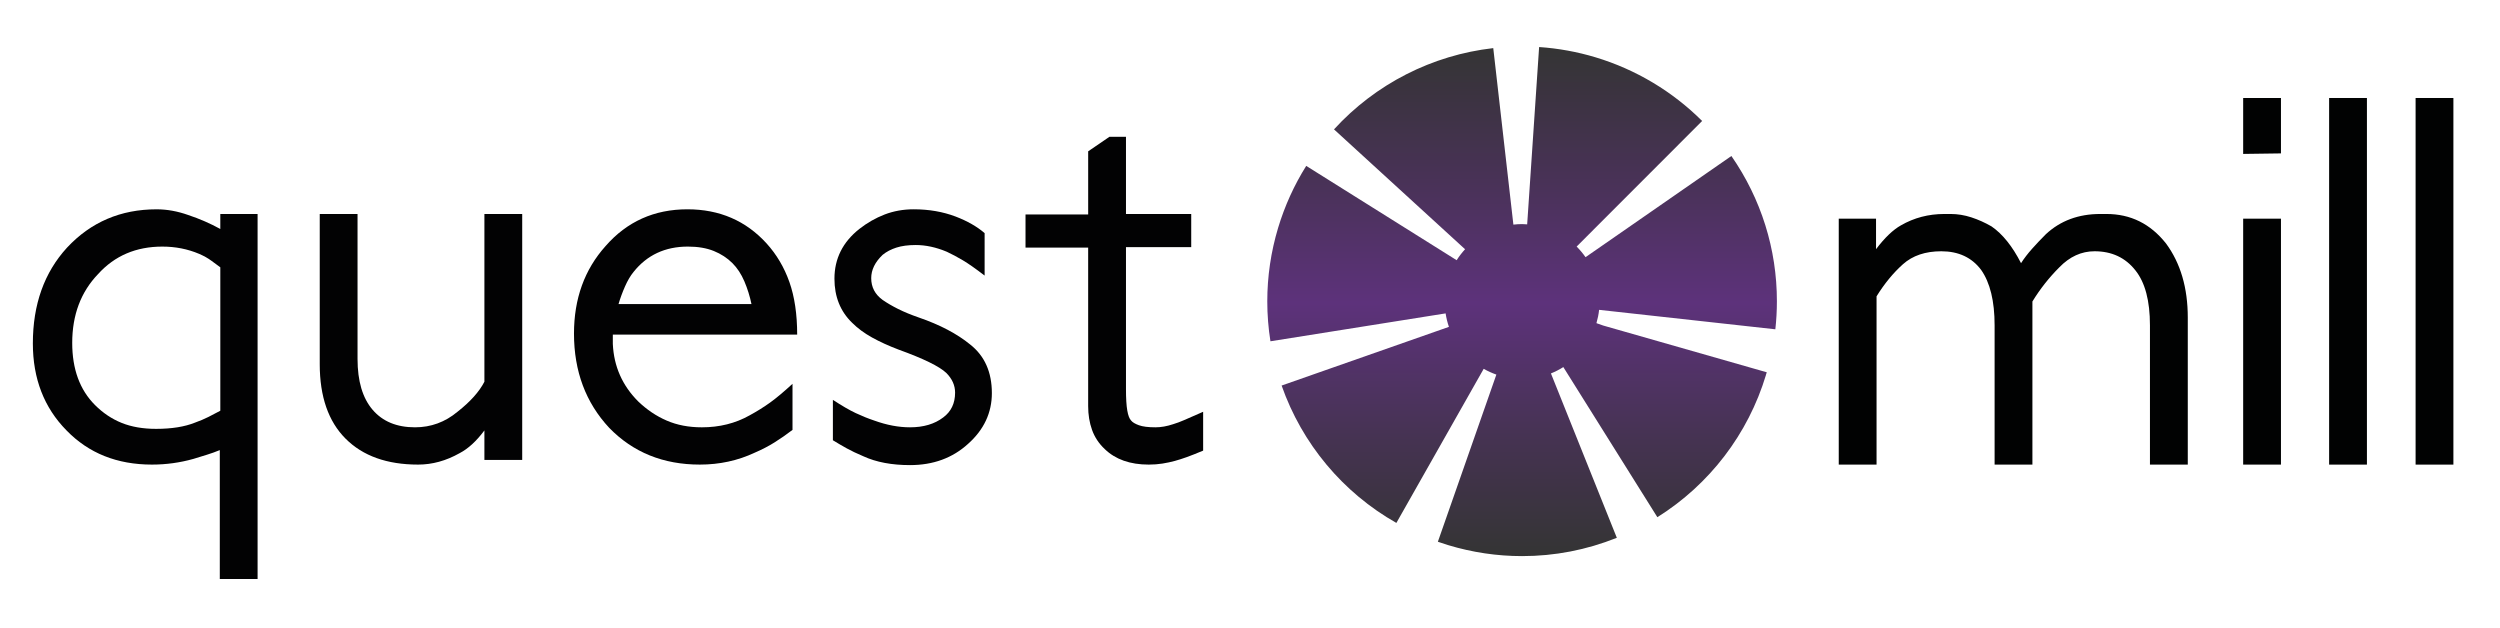 <?xml version="1.0" encoding="utf-8"?>
<!-- Generator: Adobe Illustrator 15.0.0, SVG Export Plug-In . SVG Version: 6.00 Build 0)  -->
<!DOCTYPE svg PUBLIC "-//W3C//DTD SVG 1.1//EN" "http://www.w3.org/Graphics/SVG/1.1/DTD/svg11.dtd">
<svg version="1.1" id="Ebene_1" xmlns="http://www.w3.org/2000/svg" xmlns:xlink="http://www.w3.org/1999/xlink" x="0px" y="0px"
	 width="542.5px" height="136.25px" viewBox="0 0 542.5 136.25" enable-background="new 0 0 542.5 136.25" xml:space="preserve">
<g>
	<rect x="2.188" y="20.252" fill="none" width="270.499" height="126.011"/>
	<path fill="#020203" d="M47.696,125.65V97.671c-0.899,0.375-1.837,0.711-2.81,1.011c-0.975,0.299-1.948,0.599-2.921,0.899
		c-2.922,0.823-5.919,1.235-8.99,1.235c-7.566,0-13.747-2.472-18.54-7.416c-4.87-4.944-7.304-11.236-7.304-18.878
		c0-8.464,2.472-15.394,7.416-20.787c5.169-5.543,11.647-8.315,19.439-8.315c2.247,0,4.531,0.412,6.854,1.236
		c2.472,0.825,4.793,1.836,6.967,3.033v-3.258h8.09v79.218L47.696,125.65L47.696,125.65z M47.809,58.005
		c-0.525-0.374-1.162-0.843-1.91-1.404c-0.75-0.562-1.648-1.067-2.697-1.518c-2.472-1.048-5.132-1.572-7.978-1.572
		c-5.694,0-10.338,1.985-13.934,5.955c-3.747,3.896-5.618,8.877-5.618,14.944c0,5.694,1.646,10.188,4.943,13.484
		c1.723,1.725,3.652,3.017,5.787,3.877c2.135,0.862,4.625,1.292,7.473,1.292c3.371,0,6.18-0.449,8.428-1.349
		c1.048-0.374,2.022-0.786,2.921-1.235c0.899-0.45,1.76-0.899,2.585-1.349V58.005z"/>
	<path fill="#020203" d="M105.115,99.806v-6.405c-1.724,2.323-3.521,3.972-5.394,4.944c-2.921,1.646-5.918,2.472-8.989,2.472
		c-6.742,0-11.986-1.873-15.731-5.618c-3.747-3.745-5.618-9.139-5.618-16.181V46.432h8.203v31.462c0,4.795,1.085,8.467,3.258,11.013
		c2.172,2.547,5.243,3.82,9.215,3.82c3.444,0,6.517-1.124,9.214-3.371c2.771-2.172,4.72-4.344,5.843-6.518V46.432h8.203v53.374
		H105.115z"/>
	<path fill="#020203" d="M132.982,72.613v2.023c0.225,4.87,2.06,9.027,5.506,12.473c1.872,1.798,3.934,3.185,6.181,4.157
		c2.247,0.975,4.793,1.461,7.641,1.461c3.82,0,7.266-0.86,10.338-2.585c1.646-0.898,3.146-1.834,4.495-2.809
		c1.348-0.973,2.958-2.321,4.831-4.046v10.001c-1.274,0.975-2.566,1.873-3.876,2.697c-1.312,0.825-2.753,1.573-4.326,2.247
		c-3.672,1.723-7.642,2.584-11.911,2.584c-7.941,0-14.495-2.658-19.664-7.978c-5.096-5.468-7.642-12.285-7.642-20.451
		c0-7.565,2.284-13.895,6.854-18.99c4.645-5.317,10.562-7.978,17.754-7.978c6.967,0,12.698,2.472,17.192,7.416
		c2.172,2.398,3.82,5.188,4.944,8.371c1.124,3.186,1.686,6.986,1.686,11.405h-40.003V72.613z M163.097,66.096
		c-0.375-1.798-0.898-3.483-1.573-5.057c-0.674-1.573-1.536-2.883-2.584-3.933c-1.124-1.124-2.472-2.004-4.045-2.641
		c-1.573-0.636-3.447-0.955-5.619-0.955c-4.943,0-8.877,1.836-11.798,5.506c-0.675,0.825-1.292,1.873-1.854,3.146
		c-0.562,1.275-1.03,2.548-1.404,3.821h28.878L163.097,66.096L163.097,66.096z"/>
	<path fill="#020203" d="M210.065,96.322c-3.371,3.07-7.567,4.606-12.585,4.606c-3.972,0-7.343-0.637-10.113-1.91
		c-1.424-0.6-2.641-1.18-3.652-1.741c-1.011-0.562-2.005-1.142-2.978-1.742V86.77c1.947,1.275,3.596,2.23,4.944,2.866
		c1.349,0.637,2.697,1.18,4.045,1.629c2.697,0.975,5.281,1.461,7.754,1.461c2.921,0,5.317-0.711,7.191-2.135
		c1.723-1.273,2.584-3.071,2.584-5.394c0-1.573-0.637-2.996-1.91-4.271c-1.499-1.422-4.944-3.107-10.338-5.057
		c-2.173-0.823-4.101-1.703-5.786-2.641c-1.686-0.936-3.129-2.003-4.326-3.202c-2.548-2.472-3.821-5.655-3.821-9.551
		c0-4.344,1.798-7.939,5.394-10.788c1.723-1.348,3.558-2.396,5.507-3.146c1.946-0.748,4.045-1.124,6.292-1.124
		c3.296,0,6.33,0.525,9.102,1.573c2.546,0.975,4.645,2.174,6.293,3.596V59.8c-1.949-1.497-3.522-2.602-4.72-3.314
		c-1.199-0.711-2.359-1.329-3.483-1.854c-2.322-0.973-4.57-1.461-6.742-1.461c-1.648,0-3.053,0.188-4.213,0.562
		c-1.163,0.375-2.154,0.898-2.979,1.573c-1.648,1.572-2.472,3.258-2.472,5.056c0,1.949,0.823,3.522,2.472,4.72
		c0.973,0.675,2.097,1.331,3.371,1.967c1.273,0.637,2.771,1.255,4.495,1.854c4.568,1.573,8.276,3.522,11.124,5.844
		c3.146,2.472,4.72,5.994,4.72,10.562C215.234,89.58,213.51,93.251,210.065,96.322z"/>
	<path fill="#020203" d="M257.54,99.188c-0.938,0.337-1.817,0.618-2.641,0.843c-0.825,0.225-1.705,0.411-2.641,0.562
		c-0.938,0.149-1.93,0.225-2.978,0.225c-4.045,0-7.23-1.123-9.552-3.371c-1.274-1.197-2.19-2.584-2.753-4.157
		c-0.562-1.573-0.843-3.295-0.843-5.169V53.736h-13.594v-7.191h13.596v-13.71l4.607-3.146h3.596v16.743h14.158v7.191h-14.158v30.788
		c0,2.022,0.093,3.578,0.281,4.663c0.186,1.087,0.467,1.817,0.843,2.191c0.298,0.376,0.86,0.713,1.686,1.012
		c0.823,0.3,2.022,0.449,3.596,0.449c1.197,0,2.472-0.225,3.82-0.675c0.748-0.225,1.554-0.521,2.416-0.898
		c0.86-0.374,2.228-0.973,4.102-1.798v8.428C259.655,98.382,258.476,98.851,257.54,99.188z"/>
</g>
<g>
	<g>
		
			<linearGradient id="SVGID_1_" gradientUnits="userSpaceOnUse" x1="231.793" y1="1296.324" x2="231.793" y2="1406.791" gradientTransform="matrix(1 0 0 -1 98.5 1417)">
			<stop  offset="0" style="stop-color:#343434"/>
			<stop  offset="0.224" style="stop-color:#453351"/>
			<stop  offset="0.497" style="stop-color:#5D327B"/>
			<stop  offset="0.722" style="stop-color:#4A3259"/>
			<stop  offset="1" style="stop-color:#343434"/>
		</linearGradient>
		<path fill="url(#SVGID_1_)" d="M385.25,71.457c0.224-2.016,0.337-4.063,0.337-6.082c0-11.312-3.415-22.212-9.875-31.524
			l-31.65,21.958c-0.576-0.822-1.219-1.597-1.931-2.302l27.233-27.254c-6.416-6.408-14.401-11.183-23.1-13.806
			c-3.994-1.206-8.128-1.959-12.275-2.239l-2.592,38.476c-0.367-0.023-0.732-0.056-1.106-0.056c-0.64,0-1.267,0.043-1.886,0.112
			l-4.367-38.3c-13.271,1.513-25.543,7.774-34.559,17.632l28.442,26.013c-0.677,0.737-1.289,1.53-1.826,2.379L283.45,35.998
			c-2.618,4.173-4.664,8.686-6.096,13.433C275.791,54.622,275,59.991,275,65.388c0,2.893,0.229,5.811,0.686,8.671l38.012-6.052
			c0.153,1.006,0.394,1.982,0.719,2.922l-36.306,12.736c4.434,12.634,13.276,23.221,24.901,29.811l18.95-33.443
			c0.87,0.498,1.791,0.915,2.75,1.254l-12.695,36.273c0.758,0.266,1.52,0.514,2.282,0.746c5.196,1.57,10.582,2.369,15.991,2.369
			c0.004,0,0.009,0,0.015,0c7.062,0,13.976-1.338,20.546-3.973l-14.297-35.666c0.943-0.379,1.84-0.845,2.689-1.381l20.406,32.576
			c11.334-7.102,19.707-18.066,23.571-30.875l-0.013-0.003l0.182-0.567l-35.47-10.137l-1.49-0.524
			c0.271-0.934,0.472-1.896,0.576-2.89L385.25,71.457z"/>
	</g>
</g>
<g>
	<rect x="391.478" y="21.266" fill="none" width="175.044" height="126.009"/>
	<path fill="#010202" d="M466.54,100.82V70.593c0-5.318-1.051-9.288-3.146-11.911c-2.174-2.771-5.132-4.157-8.877-4.157
		c-2.848,0-5.394,1.162-7.642,3.483c-2.247,2.247-4.195,4.719-5.843,7.416v35.396h-8.203V70.593c0-5.243-0.975-9.251-2.921-12.022
		c-2.022-2.697-4.907-4.045-8.652-4.045c-3.446,0-6.22,0.938-8.315,2.809c-2.098,1.873-4.008,4.196-5.729,6.967v36.521h-8.203
		V47.446h8.091v6.629c1.871-2.472,3.669-4.194,5.395-5.169c2.846-1.646,5.992-2.472,9.438-2.472h1.35
		c1.498,0,2.994,0.244,4.494,0.73c1.497,0.488,2.958,1.143,4.383,1.966c2.396,1.649,4.53,4.309,6.404,7.979
		c0.674-1.048,1.479-2.097,2.416-3.146c0.937-1.048,1.929-2.096,2.979-3.146c3.146-2.921,7.079-4.382,11.798-4.382h1.349
		c5.243,0,9.552,2.135,12.923,6.405c3.146,4.27,4.72,9.626,4.72,16.068v31.912H466.54z"/>
	<path fill="#010202" d="M486.767,33.4V21.264h8.203v12.022L486.767,33.4z M486.767,100.82V47.446h8.203v53.374H486.767z"/>
	<path fill="#010202" d="M505.42,100.82V21.264h8.203v79.556H505.42z"/>
	<path fill="#010202" d="M524.185,100.82V21.264h8.203v79.556H524.185z"/>
</g>
</svg>
